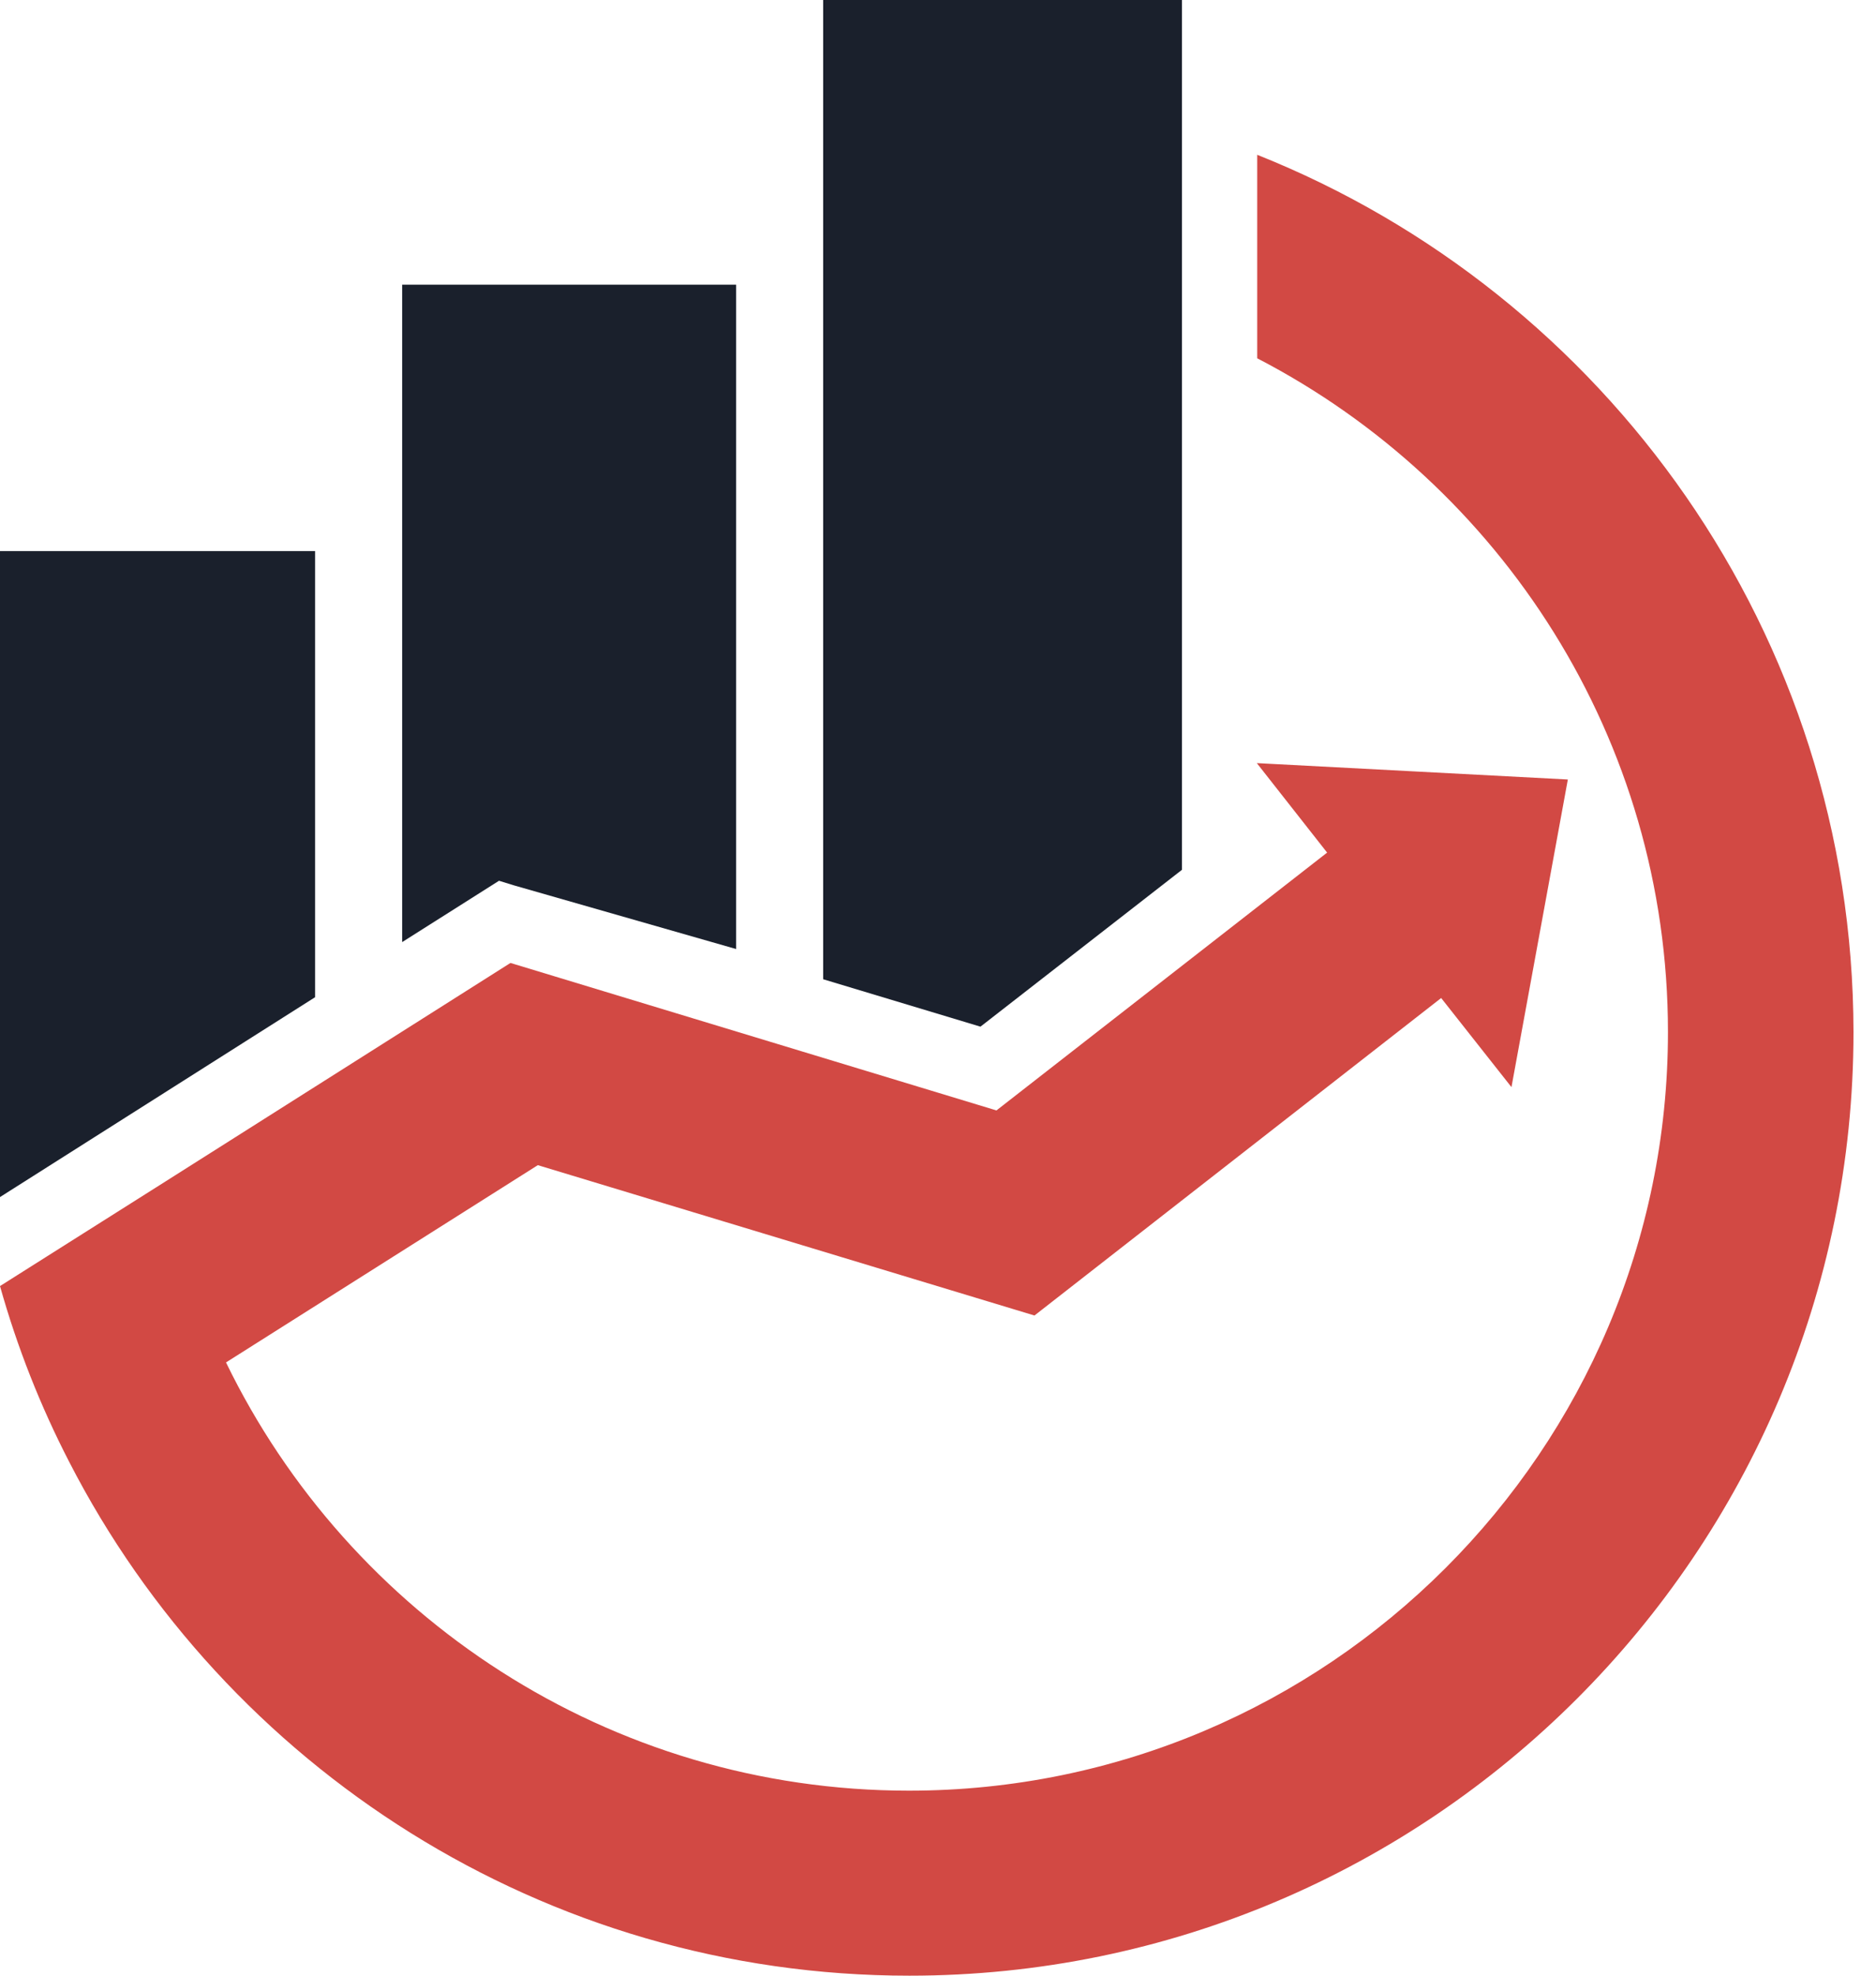 <svg width="19" height="20" viewBox="0 0 19 20" fill="none" xmlns="http://www.w3.org/2000/svg">
<path d="M12.733 1.567V3.627C15.2 4.905 16.893 7.481 16.893 10.447C16.893 14.681 13.445 18.127 9.206 18.127C6.168 18.127 3.535 16.357 2.289 13.792L5.447 11.795L10.477 13.317L14.596 10.103L15.308 11.005L15.879 7.891L12.729 7.725L13.441 8.631L10.092 11.241L5.17 9.748L1.676 11.96L0 13.019C0.174 13.639 0.41 14.235 0.7 14.797C2.285 17.883 5.505 20 9.21 20C14.484 20 18.772 15.715 18.772 10.447C18.768 6.423 16.264 2.974 12.733 1.567Z" fill="#D24944"/>
<path d="M5.203 8.962L7.455 9.607V2.882H4.073V9.537L5.054 8.916L5.203 8.962Z" fill="#1A202C"/>
<path d="M11.971 8.805V0H8.337V9.913L9.93 10.393L11.971 8.805Z" fill="#1A202C"/>
<path d="M3.191 5.579H0V12.118L3.191 10.095V5.579Z" fill="#1A202C"/>
</svg>

